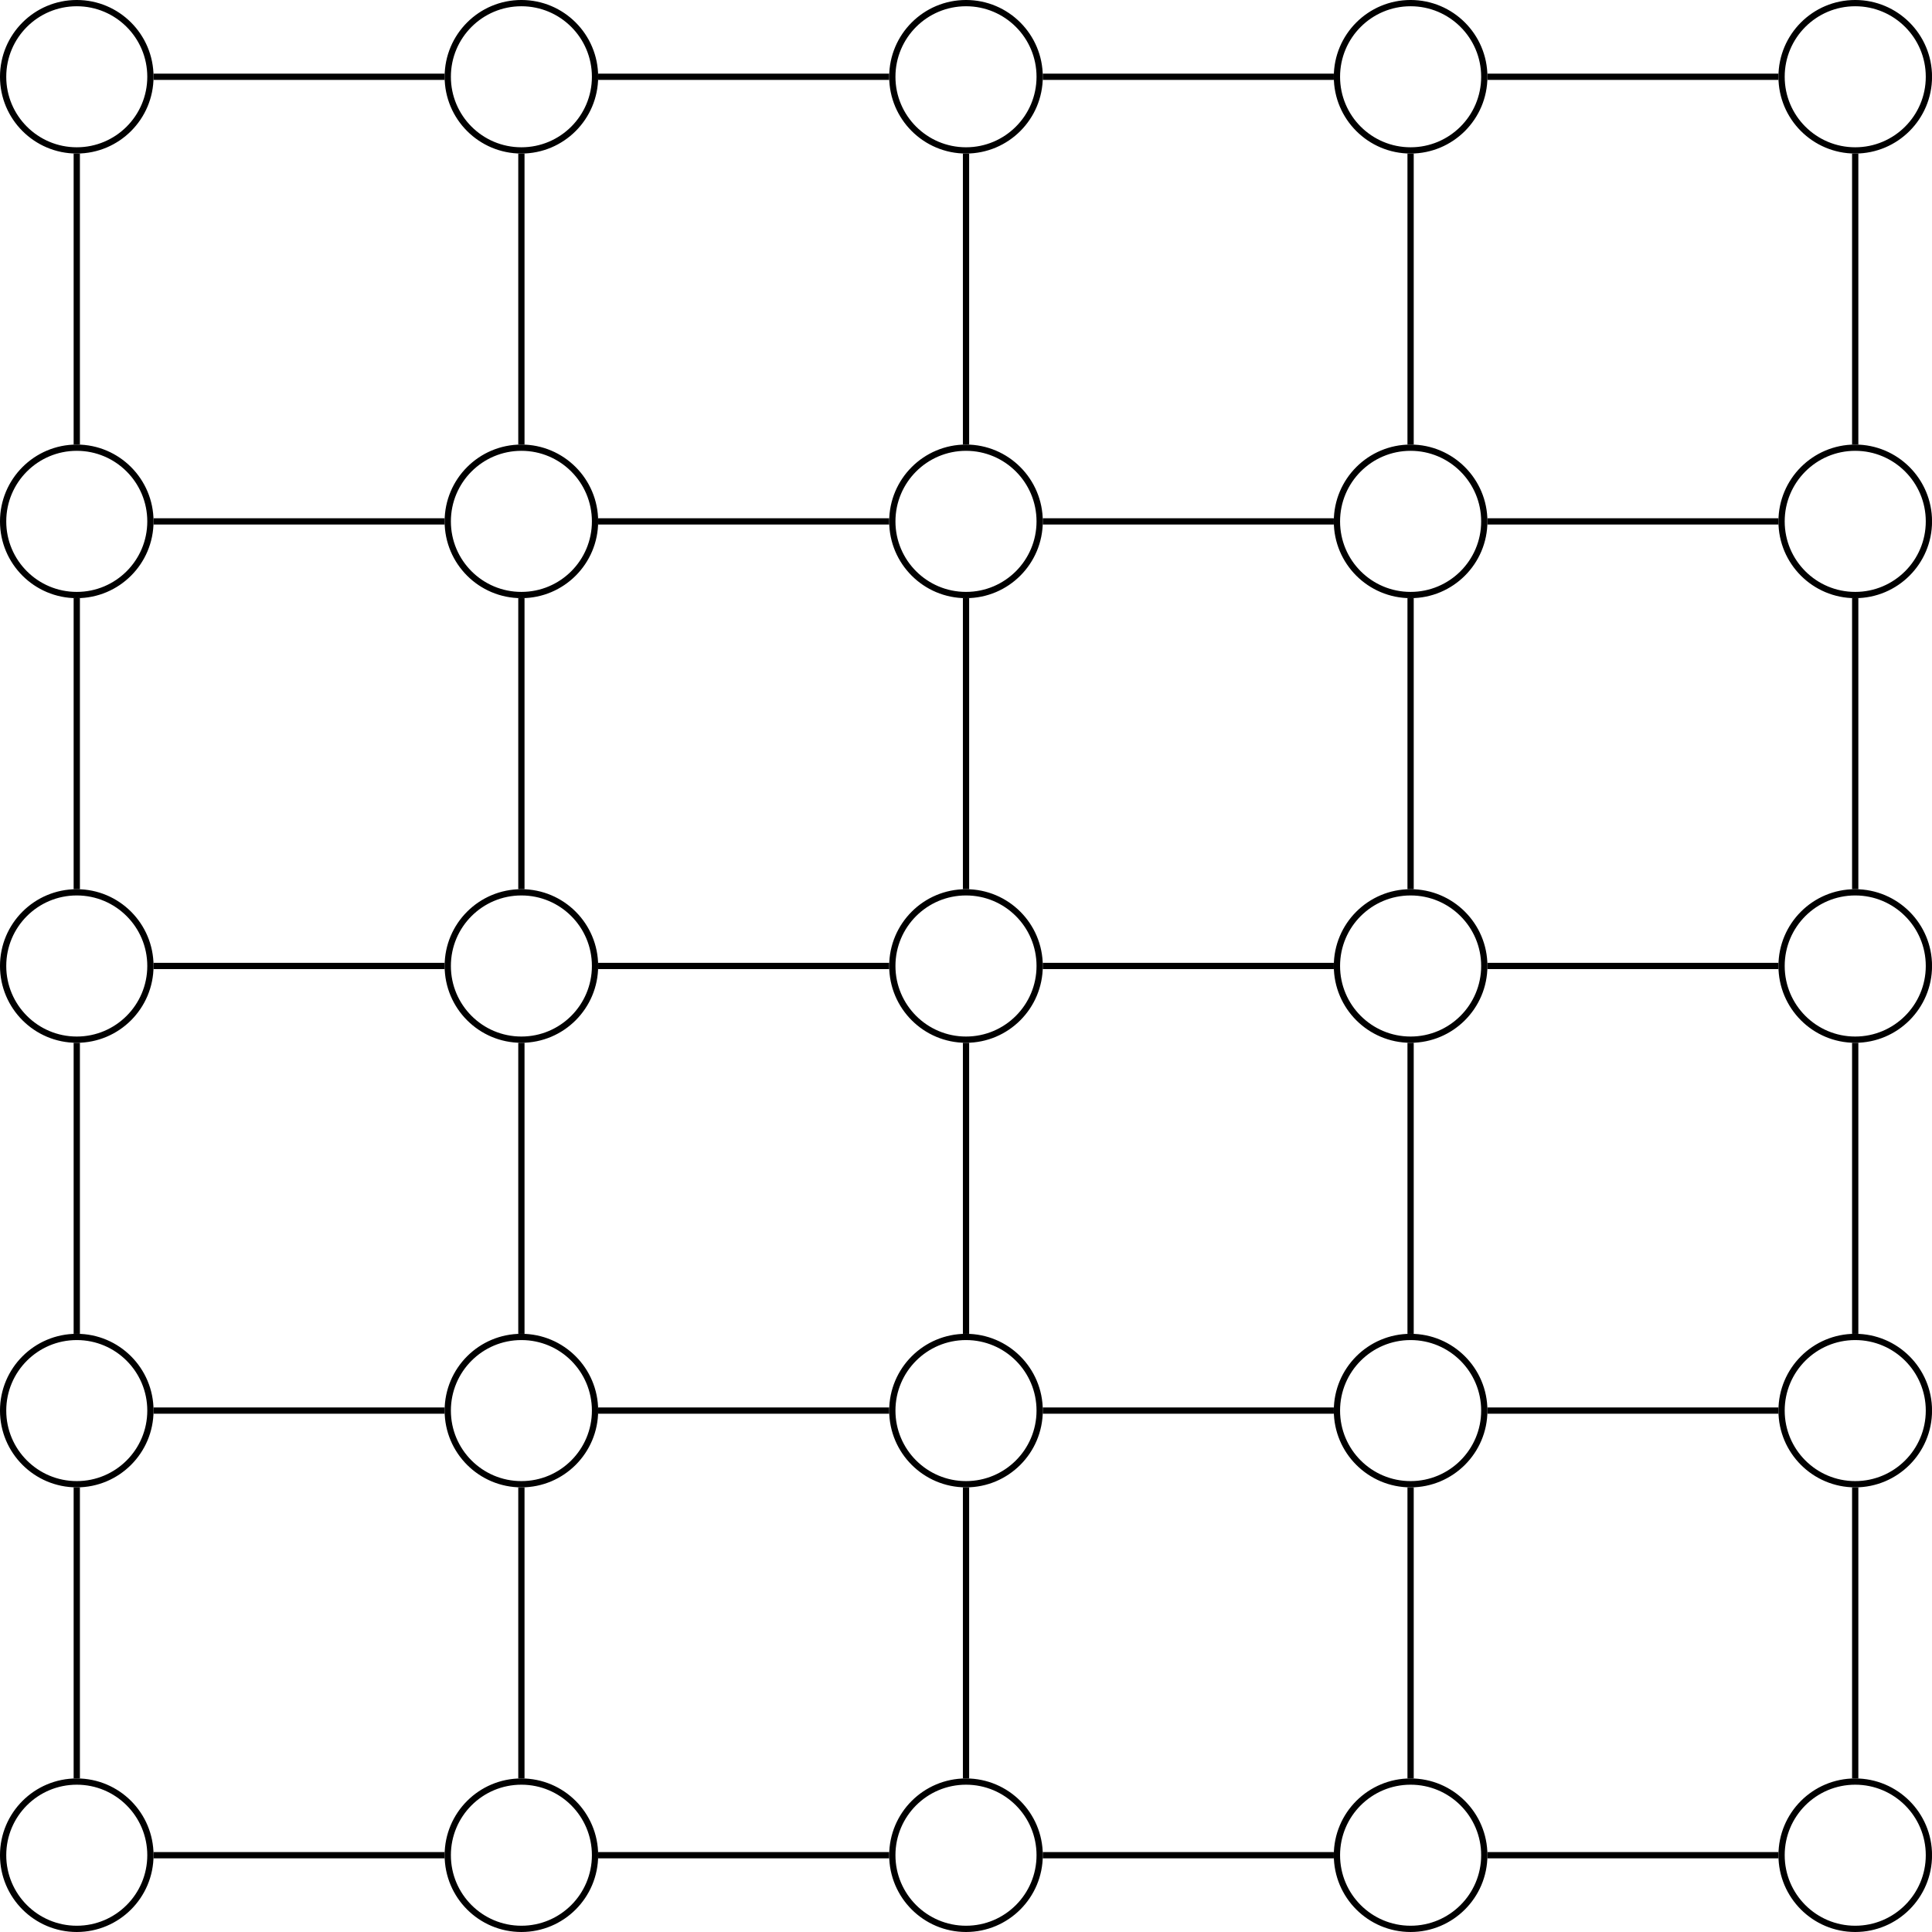 <?xml version="1.0" encoding="UTF-8"?>
<svg xmlns="http://www.w3.org/2000/svg" xmlns:xlink="http://www.w3.org/1999/xlink" width="123.177pt" height="123.177pt" viewBox="0 0 123.177 123.177" version="1.1">
<defs>
<clipPath id="clip1">
  <path d="M 0 107 L 16 107 L 16 123.176 L 0 123.176 Z M 0 107 "/>
</clipPath>
<clipPath id="clip2">
  <path d="M 22 107 L 44 107 L 44 123.176 L 22 123.176 Z M 22 107 "/>
</clipPath>
<clipPath id="clip3">
  <path d="M 51 107 L 72 107 L 72 123.176 L 51 123.176 Z M 51 107 "/>
</clipPath>
<clipPath id="clip4">
  <path d="M 79 107 L 101 107 L 101 123.176 L 79 123.176 Z M 79 107 "/>
</clipPath>
<clipPath id="clip5">
  <path d="M 107 107 L 123.176 107 L 123.176 123.176 L 107 123.176 Z M 107 107 "/>
</clipPath>
<clipPath id="clip6">
  <path d="M 107 79 L 123.176 79 L 123.176 101 L 107 101 Z M 107 79 "/>
</clipPath>
<clipPath id="clip7">
  <path d="M 107 51 L 123.176 51 L 123.176 72 L 107 72 Z M 107 51 "/>
</clipPath>
<clipPath id="clip8">
  <path d="M 107 22 L 123.176 22 L 123.176 44 L 107 44 Z M 107 22 "/>
</clipPath>
<clipPath id="clip9">
  <path d="M 107 0 L 123.176 0 L 123.176 16 L 107 16 Z M 107 0 "/>
</clipPath>
</defs>
<g id="surface1">
<g clip-path="url(#clip1)" clip-rule="nonzero">
<path style="fill:none;stroke-width:0.399;stroke-linecap:butt;stroke-linejoin:miter;stroke:rgb(0%,0%,0%);stroke-opacity:1;stroke-miterlimit:10;" d="M 4.695 -0 C 4.695 2.594 2.593 4.695 -0 4.695 C -2.594 4.695 -4.696 2.594 -4.696 -0 C -4.696 -2.594 -2.594 -4.696 -0 -4.696 C 2.593 -4.696 4.695 -2.594 4.695 -0 Z M 4.695 -0 " transform="matrix(1,0,0,-1,4.895,118.281)"/>
</g>
<path style="fill:none;stroke-width:0.399;stroke-linecap:butt;stroke-linejoin:miter;stroke:rgb(0%,0%,0%);stroke-opacity:1;stroke-miterlimit:10;" d="M 4.695 28.347 C 4.695 30.941 2.593 33.043 -0 33.043 C -2.594 33.043 -4.696 30.941 -4.696 28.347 C -4.696 25.754 -2.594 23.652 -0 23.652 C 2.593 23.652 4.695 25.754 4.695 28.347 Z M 4.695 28.347 " transform="matrix(1,0,0,-1,4.895,118.281)"/>
<path style="fill:none;stroke-width:0.399;stroke-linecap:butt;stroke-linejoin:miter;stroke:rgb(0%,0%,0%);stroke-opacity:1;stroke-miterlimit:10;" d="M 4.695 56.695 C 4.695 59.289 2.593 61.39 -0 61.39 C -2.594 61.39 -4.696 59.289 -4.696 56.695 C -4.696 54.101 -2.594 51.996 -0 51.996 C 2.593 51.996 4.695 54.101 4.695 56.695 Z M 4.695 56.695 " transform="matrix(1,0,0,-1,4.895,118.281)"/>
<path style="fill:none;stroke-width:0.399;stroke-linecap:butt;stroke-linejoin:miter;stroke:rgb(0%,0%,0%);stroke-opacity:1;stroke-miterlimit:10;" d="M 4.695 85.039 C 4.695 87.633 2.593 89.738 -0 89.738 C -2.594 89.738 -4.696 87.633 -4.696 85.039 C -4.696 82.445 -2.594 80.344 -0 80.344 C 2.593 80.344 4.695 82.445 4.695 85.039 Z M 4.695 85.039 " transform="matrix(1,0,0,-1,4.895,118.281)"/>
<path style="fill:none;stroke-width:0.399;stroke-linecap:butt;stroke-linejoin:miter;stroke:rgb(0%,0%,0%);stroke-opacity:1;stroke-miterlimit:10;" d="M 4.695 113.386 C 4.695 115.98 2.593 118.082 -0 118.082 C -2.594 118.082 -4.696 115.98 -4.696 113.386 C -4.696 110.793 -2.594 108.691 -0 108.691 C 2.593 108.691 4.695 110.793 4.695 113.386 Z M 4.695 113.386 " transform="matrix(1,0,0,-1,4.895,118.281)"/>
<g clip-path="url(#clip2)" clip-rule="nonzero">
<path style="fill:none;stroke-width:0.399;stroke-linecap:butt;stroke-linejoin:miter;stroke:rgb(0%,0%,0%);stroke-opacity:1;stroke-miterlimit:10;" d="M 33.042 -0 C 33.042 2.594 30.941 4.695 28.347 4.695 C 25.753 4.695 23.652 2.594 23.652 -0 C 23.652 -2.594 25.753 -4.696 28.347 -4.696 C 30.941 -4.696 33.042 -2.594 33.042 -0 Z M 33.042 -0 " transform="matrix(1,0,0,-1,4.895,118.281)"/>
</g>
<path style="fill:none;stroke-width:0.399;stroke-linecap:butt;stroke-linejoin:miter;stroke:rgb(0%,0%,0%);stroke-opacity:1;stroke-miterlimit:10;" d="M 33.042 28.347 C 33.042 30.941 30.941 33.043 28.347 33.043 C 25.753 33.043 23.652 30.941 23.652 28.347 C 23.652 25.754 25.753 23.652 28.347 23.652 C 30.941 23.652 33.042 25.754 33.042 28.347 Z M 33.042 28.347 " transform="matrix(1,0,0,-1,4.895,118.281)"/>
<path style="fill:none;stroke-width:0.399;stroke-linecap:butt;stroke-linejoin:miter;stroke:rgb(0%,0%,0%);stroke-opacity:1;stroke-miterlimit:10;" d="M 33.042 56.695 C 33.042 59.289 30.941 61.39 28.347 61.39 C 25.753 61.39 23.652 59.289 23.652 56.695 C 23.652 54.101 25.753 51.996 28.347 51.996 C 30.941 51.996 33.042 54.101 33.042 56.695 Z M 33.042 56.695 " transform="matrix(1,0,0,-1,4.895,118.281)"/>
<path style="fill:none;stroke-width:0.399;stroke-linecap:butt;stroke-linejoin:miter;stroke:rgb(0%,0%,0%);stroke-opacity:1;stroke-miterlimit:10;" d="M 33.042 85.039 C 33.042 87.633 30.941 89.738 28.347 89.738 C 25.753 89.738 23.652 87.633 23.652 85.039 C 23.652 82.445 25.753 80.344 28.347 80.344 C 30.941 80.344 33.042 82.445 33.042 85.039 Z M 33.042 85.039 " transform="matrix(1,0,0,-1,4.895,118.281)"/>
<path style="fill:none;stroke-width:0.399;stroke-linecap:butt;stroke-linejoin:miter;stroke:rgb(0%,0%,0%);stroke-opacity:1;stroke-miterlimit:10;" d="M 33.042 113.386 C 33.042 115.98 30.941 118.082 28.347 118.082 C 25.753 118.082 23.652 115.98 23.652 113.386 C 23.652 110.793 25.753 108.691 28.347 108.691 C 30.941 108.691 33.042 110.793 33.042 113.386 Z M 33.042 113.386 " transform="matrix(1,0,0,-1,4.895,118.281)"/>
<g clip-path="url(#clip3)" clip-rule="nonzero">
<path style="fill:none;stroke-width:0.399;stroke-linecap:butt;stroke-linejoin:miter;stroke:rgb(0%,0%,0%);stroke-opacity:1;stroke-miterlimit:10;" d="M 61.39 -0 C 61.39 2.594 59.289 4.695 56.695 4.695 C 54.101 4.695 51.996 2.594 51.996 -0 C 51.996 -2.594 54.101 -4.696 56.695 -4.696 C 59.289 -4.696 61.39 -2.594 61.39 -0 Z M 61.39 -0 " transform="matrix(1,0,0,-1,4.895,118.281)"/>
</g>
<path style="fill:none;stroke-width:0.399;stroke-linecap:butt;stroke-linejoin:miter;stroke:rgb(0%,0%,0%);stroke-opacity:1;stroke-miterlimit:10;" d="M 61.39 28.347 C 61.39 30.941 59.289 33.043 56.695 33.043 C 54.101 33.043 51.996 30.941 51.996 28.347 C 51.996 25.754 54.101 23.652 56.695 23.652 C 59.289 23.652 61.39 25.754 61.39 28.347 Z M 61.39 28.347 " transform="matrix(1,0,0,-1,4.895,118.281)"/>
<path style="fill:none;stroke-width:0.399;stroke-linecap:butt;stroke-linejoin:miter;stroke:rgb(0%,0%,0%);stroke-opacity:1;stroke-miterlimit:10;" d="M 61.39 56.695 C 61.39 59.289 59.289 61.39 56.695 61.39 C 54.101 61.39 51.996 59.289 51.996 56.695 C 51.996 54.101 54.101 51.996 56.695 51.996 C 59.289 51.996 61.39 54.101 61.39 56.695 Z M 61.39 56.695 " transform="matrix(1,0,0,-1,4.895,118.281)"/>
<path style="fill:none;stroke-width:0.399;stroke-linecap:butt;stroke-linejoin:miter;stroke:rgb(0%,0%,0%);stroke-opacity:1;stroke-miterlimit:10;" d="M 61.39 85.039 C 61.39 87.633 59.289 89.738 56.695 89.738 C 54.101 89.738 51.996 87.633 51.996 85.039 C 51.996 82.445 54.101 80.344 56.695 80.344 C 59.289 80.344 61.39 82.445 61.39 85.039 Z M 61.39 85.039 " transform="matrix(1,0,0,-1,4.895,118.281)"/>
<path style="fill:none;stroke-width:0.399;stroke-linecap:butt;stroke-linejoin:miter;stroke:rgb(0%,0%,0%);stroke-opacity:1;stroke-miterlimit:10;" d="M 61.39 113.386 C 61.39 115.98 59.289 118.082 56.695 118.082 C 54.101 118.082 51.996 115.98 51.996 113.386 C 51.996 110.793 54.101 108.691 56.695 108.691 C 59.289 108.691 61.39 110.793 61.39 113.386 Z M 61.39 113.386 " transform="matrix(1,0,0,-1,4.895,118.281)"/>
<g clip-path="url(#clip4)" clip-rule="nonzero">
<path style="fill:none;stroke-width:0.399;stroke-linecap:butt;stroke-linejoin:miter;stroke:rgb(0%,0%,0%);stroke-opacity:1;stroke-miterlimit:10;" d="M 89.738 -0 C 89.738 2.594 87.632 4.695 85.039 4.695 C 82.445 4.695 80.343 2.594 80.343 -0 C 80.343 -2.594 82.445 -4.696 85.039 -4.696 C 87.632 -4.696 89.738 -2.594 89.738 -0 Z M 89.738 -0 " transform="matrix(1,0,0,-1,4.895,118.281)"/>
</g>
<path style="fill:none;stroke-width:0.399;stroke-linecap:butt;stroke-linejoin:miter;stroke:rgb(0%,0%,0%);stroke-opacity:1;stroke-miterlimit:10;" d="M 89.738 28.347 C 89.738 30.941 87.632 33.043 85.039 33.043 C 82.445 33.043 80.343 30.941 80.343 28.347 C 80.343 25.754 82.445 23.652 85.039 23.652 C 87.632 23.652 89.738 25.754 89.738 28.347 Z M 89.738 28.347 " transform="matrix(1,0,0,-1,4.895,118.281)"/>
<path style="fill:none;stroke-width:0.399;stroke-linecap:butt;stroke-linejoin:miter;stroke:rgb(0%,0%,0%);stroke-opacity:1;stroke-miterlimit:10;" d="M 89.738 56.695 C 89.738 59.289 87.632 61.39 85.039 61.39 C 82.445 61.39 80.343 59.289 80.343 56.695 C 80.343 54.101 82.445 51.996 85.039 51.996 C 87.632 51.996 89.738 54.101 89.738 56.695 Z M 89.738 56.695 " transform="matrix(1,0,0,-1,4.895,118.281)"/>
<path style="fill:none;stroke-width:0.399;stroke-linecap:butt;stroke-linejoin:miter;stroke:rgb(0%,0%,0%);stroke-opacity:1;stroke-miterlimit:10;" d="M 89.738 85.039 C 89.738 87.633 87.632 89.738 85.039 89.738 C 82.445 89.738 80.343 87.633 80.343 85.039 C 80.343 82.445 82.445 80.344 85.039 80.344 C 87.632 80.344 89.738 82.445 89.738 85.039 Z M 89.738 85.039 " transform="matrix(1,0,0,-1,4.895,118.281)"/>
<path style="fill:none;stroke-width:0.399;stroke-linecap:butt;stroke-linejoin:miter;stroke:rgb(0%,0%,0%);stroke-opacity:1;stroke-miterlimit:10;" d="M 89.738 113.386 C 89.738 115.98 87.632 118.082 85.039 118.082 C 82.445 118.082 80.343 115.98 80.343 113.386 C 80.343 110.793 82.445 108.691 85.039 108.691 C 87.632 108.691 89.738 110.793 89.738 113.386 Z M 89.738 113.386 " transform="matrix(1,0,0,-1,4.895,118.281)"/>
<g clip-path="url(#clip5)" clip-rule="nonzero">
<path style="fill:none;stroke-width:0.399;stroke-linecap:butt;stroke-linejoin:miter;stroke:rgb(0%,0%,0%);stroke-opacity:1;stroke-miterlimit:10;" d="M 118.085 -0 C 118.085 2.594 115.98 4.695 113.386 4.695 C 110.793 4.695 108.691 2.594 108.691 -0 C 108.691 -2.594 110.793 -4.696 113.386 -4.696 C 115.98 -4.696 118.085 -2.594 118.085 -0 Z M 118.085 -0 " transform="matrix(1,0,0,-1,4.895,118.281)"/>
</g>
<g clip-path="url(#clip6)" clip-rule="nonzero">
<path style="fill:none;stroke-width:0.399;stroke-linecap:butt;stroke-linejoin:miter;stroke:rgb(0%,0%,0%);stroke-opacity:1;stroke-miterlimit:10;" d="M 118.085 28.347 C 118.085 30.941 115.98 33.043 113.386 33.043 C 110.793 33.043 108.691 30.941 108.691 28.347 C 108.691 25.754 110.793 23.652 113.386 23.652 C 115.98 23.652 118.085 25.754 118.085 28.347 Z M 118.085 28.347 " transform="matrix(1,0,0,-1,4.895,118.281)"/>
</g>
<g clip-path="url(#clip7)" clip-rule="nonzero">
<path style="fill:none;stroke-width:0.399;stroke-linecap:butt;stroke-linejoin:miter;stroke:rgb(0%,0%,0%);stroke-opacity:1;stroke-miterlimit:10;" d="M 118.085 56.695 C 118.085 59.289 115.98 61.39 113.386 61.39 C 110.793 61.39 108.691 59.289 108.691 56.695 C 108.691 54.101 110.793 51.996 113.386 51.996 C 115.98 51.996 118.085 54.101 118.085 56.695 Z M 118.085 56.695 " transform="matrix(1,0,0,-1,4.895,118.281)"/>
</g>
<g clip-path="url(#clip8)" clip-rule="nonzero">
<path style="fill:none;stroke-width:0.399;stroke-linecap:butt;stroke-linejoin:miter;stroke:rgb(0%,0%,0%);stroke-opacity:1;stroke-miterlimit:10;" d="M 118.085 85.039 C 118.085 87.633 115.98 89.738 113.386 89.738 C 110.793 89.738 108.691 87.633 108.691 85.039 C 108.691 82.445 110.793 80.344 113.386 80.344 C 115.98 80.344 118.085 82.445 118.085 85.039 Z M 118.085 85.039 " transform="matrix(1,0,0,-1,4.895,118.281)"/>
</g>
<g clip-path="url(#clip9)" clip-rule="nonzero">
<path style="fill:none;stroke-width:0.399;stroke-linecap:butt;stroke-linejoin:miter;stroke:rgb(0%,0%,0%);stroke-opacity:1;stroke-miterlimit:10;" d="M 118.085 113.386 C 118.085 115.98 115.98 118.082 113.386 118.082 C 110.793 118.082 108.691 115.98 108.691 113.386 C 108.691 110.793 110.793 108.691 113.386 108.691 C 115.98 108.691 118.085 110.793 118.085 113.386 Z M 118.085 113.386 " transform="matrix(1,0,0,-1,4.895,118.281)"/>
</g>
<path style="fill:none;stroke-width:0.399;stroke-linecap:butt;stroke-linejoin:miter;stroke:rgb(0%,0%,0%);stroke-opacity:1;stroke-miterlimit:10;" d="M 4.894 -0 L 23.453 -0 " transform="matrix(1,0,0,-1,4.895,118.281)"/>
<path style="fill:none;stroke-width:0.399;stroke-linecap:butt;stroke-linejoin:miter;stroke:rgb(0%,0%,0%);stroke-opacity:1;stroke-miterlimit:10;" d="M 4.894 28.347 L 23.453 28.347 " transform="matrix(1,0,0,-1,4.895,118.281)"/>
<path style="fill:none;stroke-width:0.399;stroke-linecap:butt;stroke-linejoin:miter;stroke:rgb(0%,0%,0%);stroke-opacity:1;stroke-miterlimit:10;" d="M 4.894 56.695 L 23.453 56.695 " transform="matrix(1,0,0,-1,4.895,118.281)"/>
<path style="fill:none;stroke-width:0.399;stroke-linecap:butt;stroke-linejoin:miter;stroke:rgb(0%,0%,0%);stroke-opacity:1;stroke-miterlimit:10;" d="M 4.894 85.039 L 23.453 85.039 " transform="matrix(1,0,0,-1,4.895,118.281)"/>
<path style="fill:none;stroke-width:0.399;stroke-linecap:butt;stroke-linejoin:miter;stroke:rgb(0%,0%,0%);stroke-opacity:1;stroke-miterlimit:10;" d="M 4.894 113.386 L 23.453 113.386 " transform="matrix(1,0,0,-1,4.895,118.281)"/>
<path style="fill:none;stroke-width:0.399;stroke-linecap:butt;stroke-linejoin:miter;stroke:rgb(0%,0%,0%);stroke-opacity:1;stroke-miterlimit:10;" d="M 33.242 -0 L 51.796 -0 " transform="matrix(1,0,0,-1,4.895,118.281)"/>
<path style="fill:none;stroke-width:0.399;stroke-linecap:butt;stroke-linejoin:miter;stroke:rgb(0%,0%,0%);stroke-opacity:1;stroke-miterlimit:10;" d="M 33.242 28.347 L 51.796 28.347 " transform="matrix(1,0,0,-1,4.895,118.281)"/>
<path style="fill:none;stroke-width:0.399;stroke-linecap:butt;stroke-linejoin:miter;stroke:rgb(0%,0%,0%);stroke-opacity:1;stroke-miterlimit:10;" d="M 33.242 56.695 L 51.796 56.695 " transform="matrix(1,0,0,-1,4.895,118.281)"/>
<path style="fill:none;stroke-width:0.399;stroke-linecap:butt;stroke-linejoin:miter;stroke:rgb(0%,0%,0%);stroke-opacity:1;stroke-miterlimit:10;" d="M 33.242 85.039 L 51.796 85.039 " transform="matrix(1,0,0,-1,4.895,118.281)"/>
<path style="fill:none;stroke-width:0.399;stroke-linecap:butt;stroke-linejoin:miter;stroke:rgb(0%,0%,0%);stroke-opacity:1;stroke-miterlimit:10;" d="M 33.242 113.386 L 51.796 113.386 " transform="matrix(1,0,0,-1,4.895,118.281)"/>
<path style="fill:none;stroke-width:0.399;stroke-linecap:butt;stroke-linejoin:miter;stroke:rgb(0%,0%,0%);stroke-opacity:1;stroke-miterlimit:10;" d="M 61.589 -0 L 80.144 -0 " transform="matrix(1,0,0,-1,4.895,118.281)"/>
<path style="fill:none;stroke-width:0.399;stroke-linecap:butt;stroke-linejoin:miter;stroke:rgb(0%,0%,0%);stroke-opacity:1;stroke-miterlimit:10;" d="M 61.589 28.347 L 80.144 28.347 " transform="matrix(1,0,0,-1,4.895,118.281)"/>
<path style="fill:none;stroke-width:0.399;stroke-linecap:butt;stroke-linejoin:miter;stroke:rgb(0%,0%,0%);stroke-opacity:1;stroke-miterlimit:10;" d="M 61.589 56.695 L 80.144 56.695 " transform="matrix(1,0,0,-1,4.895,118.281)"/>
<path style="fill:none;stroke-width:0.399;stroke-linecap:butt;stroke-linejoin:miter;stroke:rgb(0%,0%,0%);stroke-opacity:1;stroke-miterlimit:10;" d="M 61.589 85.039 L 80.144 85.039 " transform="matrix(1,0,0,-1,4.895,118.281)"/>
<path style="fill:none;stroke-width:0.399;stroke-linecap:butt;stroke-linejoin:miter;stroke:rgb(0%,0%,0%);stroke-opacity:1;stroke-miterlimit:10;" d="M 61.589 113.386 L 80.144 113.386 " transform="matrix(1,0,0,-1,4.895,118.281)"/>
<path style="fill:none;stroke-width:0.399;stroke-linecap:butt;stroke-linejoin:miter;stroke:rgb(0%,0%,0%);stroke-opacity:1;stroke-miterlimit:10;" d="M 89.937 -0 L 108.492 -0 " transform="matrix(1,0,0,-1,4.895,118.281)"/>
<path style="fill:none;stroke-width:0.399;stroke-linecap:butt;stroke-linejoin:miter;stroke:rgb(0%,0%,0%);stroke-opacity:1;stroke-miterlimit:10;" d="M 89.937 28.347 L 108.492 28.347 " transform="matrix(1,0,0,-1,4.895,118.281)"/>
<path style="fill:none;stroke-width:0.399;stroke-linecap:butt;stroke-linejoin:miter;stroke:rgb(0%,0%,0%);stroke-opacity:1;stroke-miterlimit:10;" d="M 89.937 56.695 L 108.492 56.695 " transform="matrix(1,0,0,-1,4.895,118.281)"/>
<path style="fill:none;stroke-width:0.399;stroke-linecap:butt;stroke-linejoin:miter;stroke:rgb(0%,0%,0%);stroke-opacity:1;stroke-miterlimit:10;" d="M 89.937 85.039 L 108.492 85.039 " transform="matrix(1,0,0,-1,4.895,118.281)"/>
<path style="fill:none;stroke-width:0.399;stroke-linecap:butt;stroke-linejoin:miter;stroke:rgb(0%,0%,0%);stroke-opacity:1;stroke-miterlimit:10;" d="M 89.937 113.386 L 108.492 113.386 " transform="matrix(1,0,0,-1,4.895,118.281)"/>
<path style="fill:none;stroke-width:0.399;stroke-linecap:butt;stroke-linejoin:miter;stroke:rgb(0%,0%,0%);stroke-opacity:1;stroke-miterlimit:10;" d="M -0 4.894 L -0 23.453 " transform="matrix(1,0,0,-1,4.895,118.281)"/>
<path style="fill:none;stroke-width:0.399;stroke-linecap:butt;stroke-linejoin:miter;stroke:rgb(0%,0%,0%);stroke-opacity:1;stroke-miterlimit:10;" d="M -0 33.242 L -0 51.797 " transform="matrix(1,0,0,-1,4.895,118.281)"/>
<path style="fill:none;stroke-width:0.399;stroke-linecap:butt;stroke-linejoin:miter;stroke:rgb(0%,0%,0%);stroke-opacity:1;stroke-miterlimit:10;" d="M -0 61.59 L -0 80.144 " transform="matrix(1,0,0,-1,4.895,118.281)"/>
<path style="fill:none;stroke-width:0.399;stroke-linecap:butt;stroke-linejoin:miter;stroke:rgb(0%,0%,0%);stroke-opacity:1;stroke-miterlimit:10;" d="M -0 89.937 L -0 108.492 " transform="matrix(1,0,0,-1,4.895,118.281)"/>
<path style="fill:none;stroke-width:0.399;stroke-linecap:butt;stroke-linejoin:miter;stroke:rgb(0%,0%,0%);stroke-opacity:1;stroke-miterlimit:10;" d="M 28.347 4.894 L 28.347 23.453 " transform="matrix(1,0,0,-1,4.895,118.281)"/>
<path style="fill:none;stroke-width:0.399;stroke-linecap:butt;stroke-linejoin:miter;stroke:rgb(0%,0%,0%);stroke-opacity:1;stroke-miterlimit:10;" d="M 28.347 33.242 L 28.347 51.797 " transform="matrix(1,0,0,-1,4.895,118.281)"/>
<path style="fill:none;stroke-width:0.399;stroke-linecap:butt;stroke-linejoin:miter;stroke:rgb(0%,0%,0%);stroke-opacity:1;stroke-miterlimit:10;" d="M 28.347 61.59 L 28.347 80.144 " transform="matrix(1,0,0,-1,4.895,118.281)"/>
<path style="fill:none;stroke-width:0.399;stroke-linecap:butt;stroke-linejoin:miter;stroke:rgb(0%,0%,0%);stroke-opacity:1;stroke-miterlimit:10;" d="M 28.347 89.937 L 28.347 108.492 " transform="matrix(1,0,0,-1,4.895,118.281)"/>
<path style="fill:none;stroke-width:0.399;stroke-linecap:butt;stroke-linejoin:miter;stroke:rgb(0%,0%,0%);stroke-opacity:1;stroke-miterlimit:10;" d="M 56.695 4.894 L 56.695 23.453 " transform="matrix(1,0,0,-1,4.895,118.281)"/>
<path style="fill:none;stroke-width:0.399;stroke-linecap:butt;stroke-linejoin:miter;stroke:rgb(0%,0%,0%);stroke-opacity:1;stroke-miterlimit:10;" d="M 56.695 33.242 L 56.695 51.797 " transform="matrix(1,0,0,-1,4.895,118.281)"/>
<path style="fill:none;stroke-width:0.399;stroke-linecap:butt;stroke-linejoin:miter;stroke:rgb(0%,0%,0%);stroke-opacity:1;stroke-miterlimit:10;" d="M 56.695 61.59 L 56.695 80.144 " transform="matrix(1,0,0,-1,4.895,118.281)"/>
<path style="fill:none;stroke-width:0.399;stroke-linecap:butt;stroke-linejoin:miter;stroke:rgb(0%,0%,0%);stroke-opacity:1;stroke-miterlimit:10;" d="M 56.695 89.937 L 56.695 108.492 " transform="matrix(1,0,0,-1,4.895,118.281)"/>
<path style="fill:none;stroke-width:0.399;stroke-linecap:butt;stroke-linejoin:miter;stroke:rgb(0%,0%,0%);stroke-opacity:1;stroke-miterlimit:10;" d="M 85.039 4.894 L 85.039 23.453 " transform="matrix(1,0,0,-1,4.895,118.281)"/>
<path style="fill:none;stroke-width:0.399;stroke-linecap:butt;stroke-linejoin:miter;stroke:rgb(0%,0%,0%);stroke-opacity:1;stroke-miterlimit:10;" d="M 85.039 33.242 L 85.039 51.797 " transform="matrix(1,0,0,-1,4.895,118.281)"/>
<path style="fill:none;stroke-width:0.399;stroke-linecap:butt;stroke-linejoin:miter;stroke:rgb(0%,0%,0%);stroke-opacity:1;stroke-miterlimit:10;" d="M 85.039 61.59 L 85.039 80.144 " transform="matrix(1,0,0,-1,4.895,118.281)"/>
<path style="fill:none;stroke-width:0.399;stroke-linecap:butt;stroke-linejoin:miter;stroke:rgb(0%,0%,0%);stroke-opacity:1;stroke-miterlimit:10;" d="M 85.039 89.937 L 85.039 108.492 " transform="matrix(1,0,0,-1,4.895,118.281)"/>
<path style="fill:none;stroke-width:0.399;stroke-linecap:butt;stroke-linejoin:miter;stroke:rgb(0%,0%,0%);stroke-opacity:1;stroke-miterlimit:10;" d="M 113.386 4.894 L 113.386 23.453 " transform="matrix(1,0,0,-1,4.895,118.281)"/>
<path style="fill:none;stroke-width:0.399;stroke-linecap:butt;stroke-linejoin:miter;stroke:rgb(0%,0%,0%);stroke-opacity:1;stroke-miterlimit:10;" d="M 113.386 33.242 L 113.386 51.797 " transform="matrix(1,0,0,-1,4.895,118.281)"/>
<path style="fill:none;stroke-width:0.399;stroke-linecap:butt;stroke-linejoin:miter;stroke:rgb(0%,0%,0%);stroke-opacity:1;stroke-miterlimit:10;" d="M 113.386 61.59 L 113.386 80.144 " transform="matrix(1,0,0,-1,4.895,118.281)"/>
<path style="fill:none;stroke-width:0.399;stroke-linecap:butt;stroke-linejoin:miter;stroke:rgb(0%,0%,0%);stroke-opacity:1;stroke-miterlimit:10;" d="M 113.386 89.937 L 113.386 108.492 " transform="matrix(1,0,0,-1,4.895,118.281)"/>
</g>
</svg>
